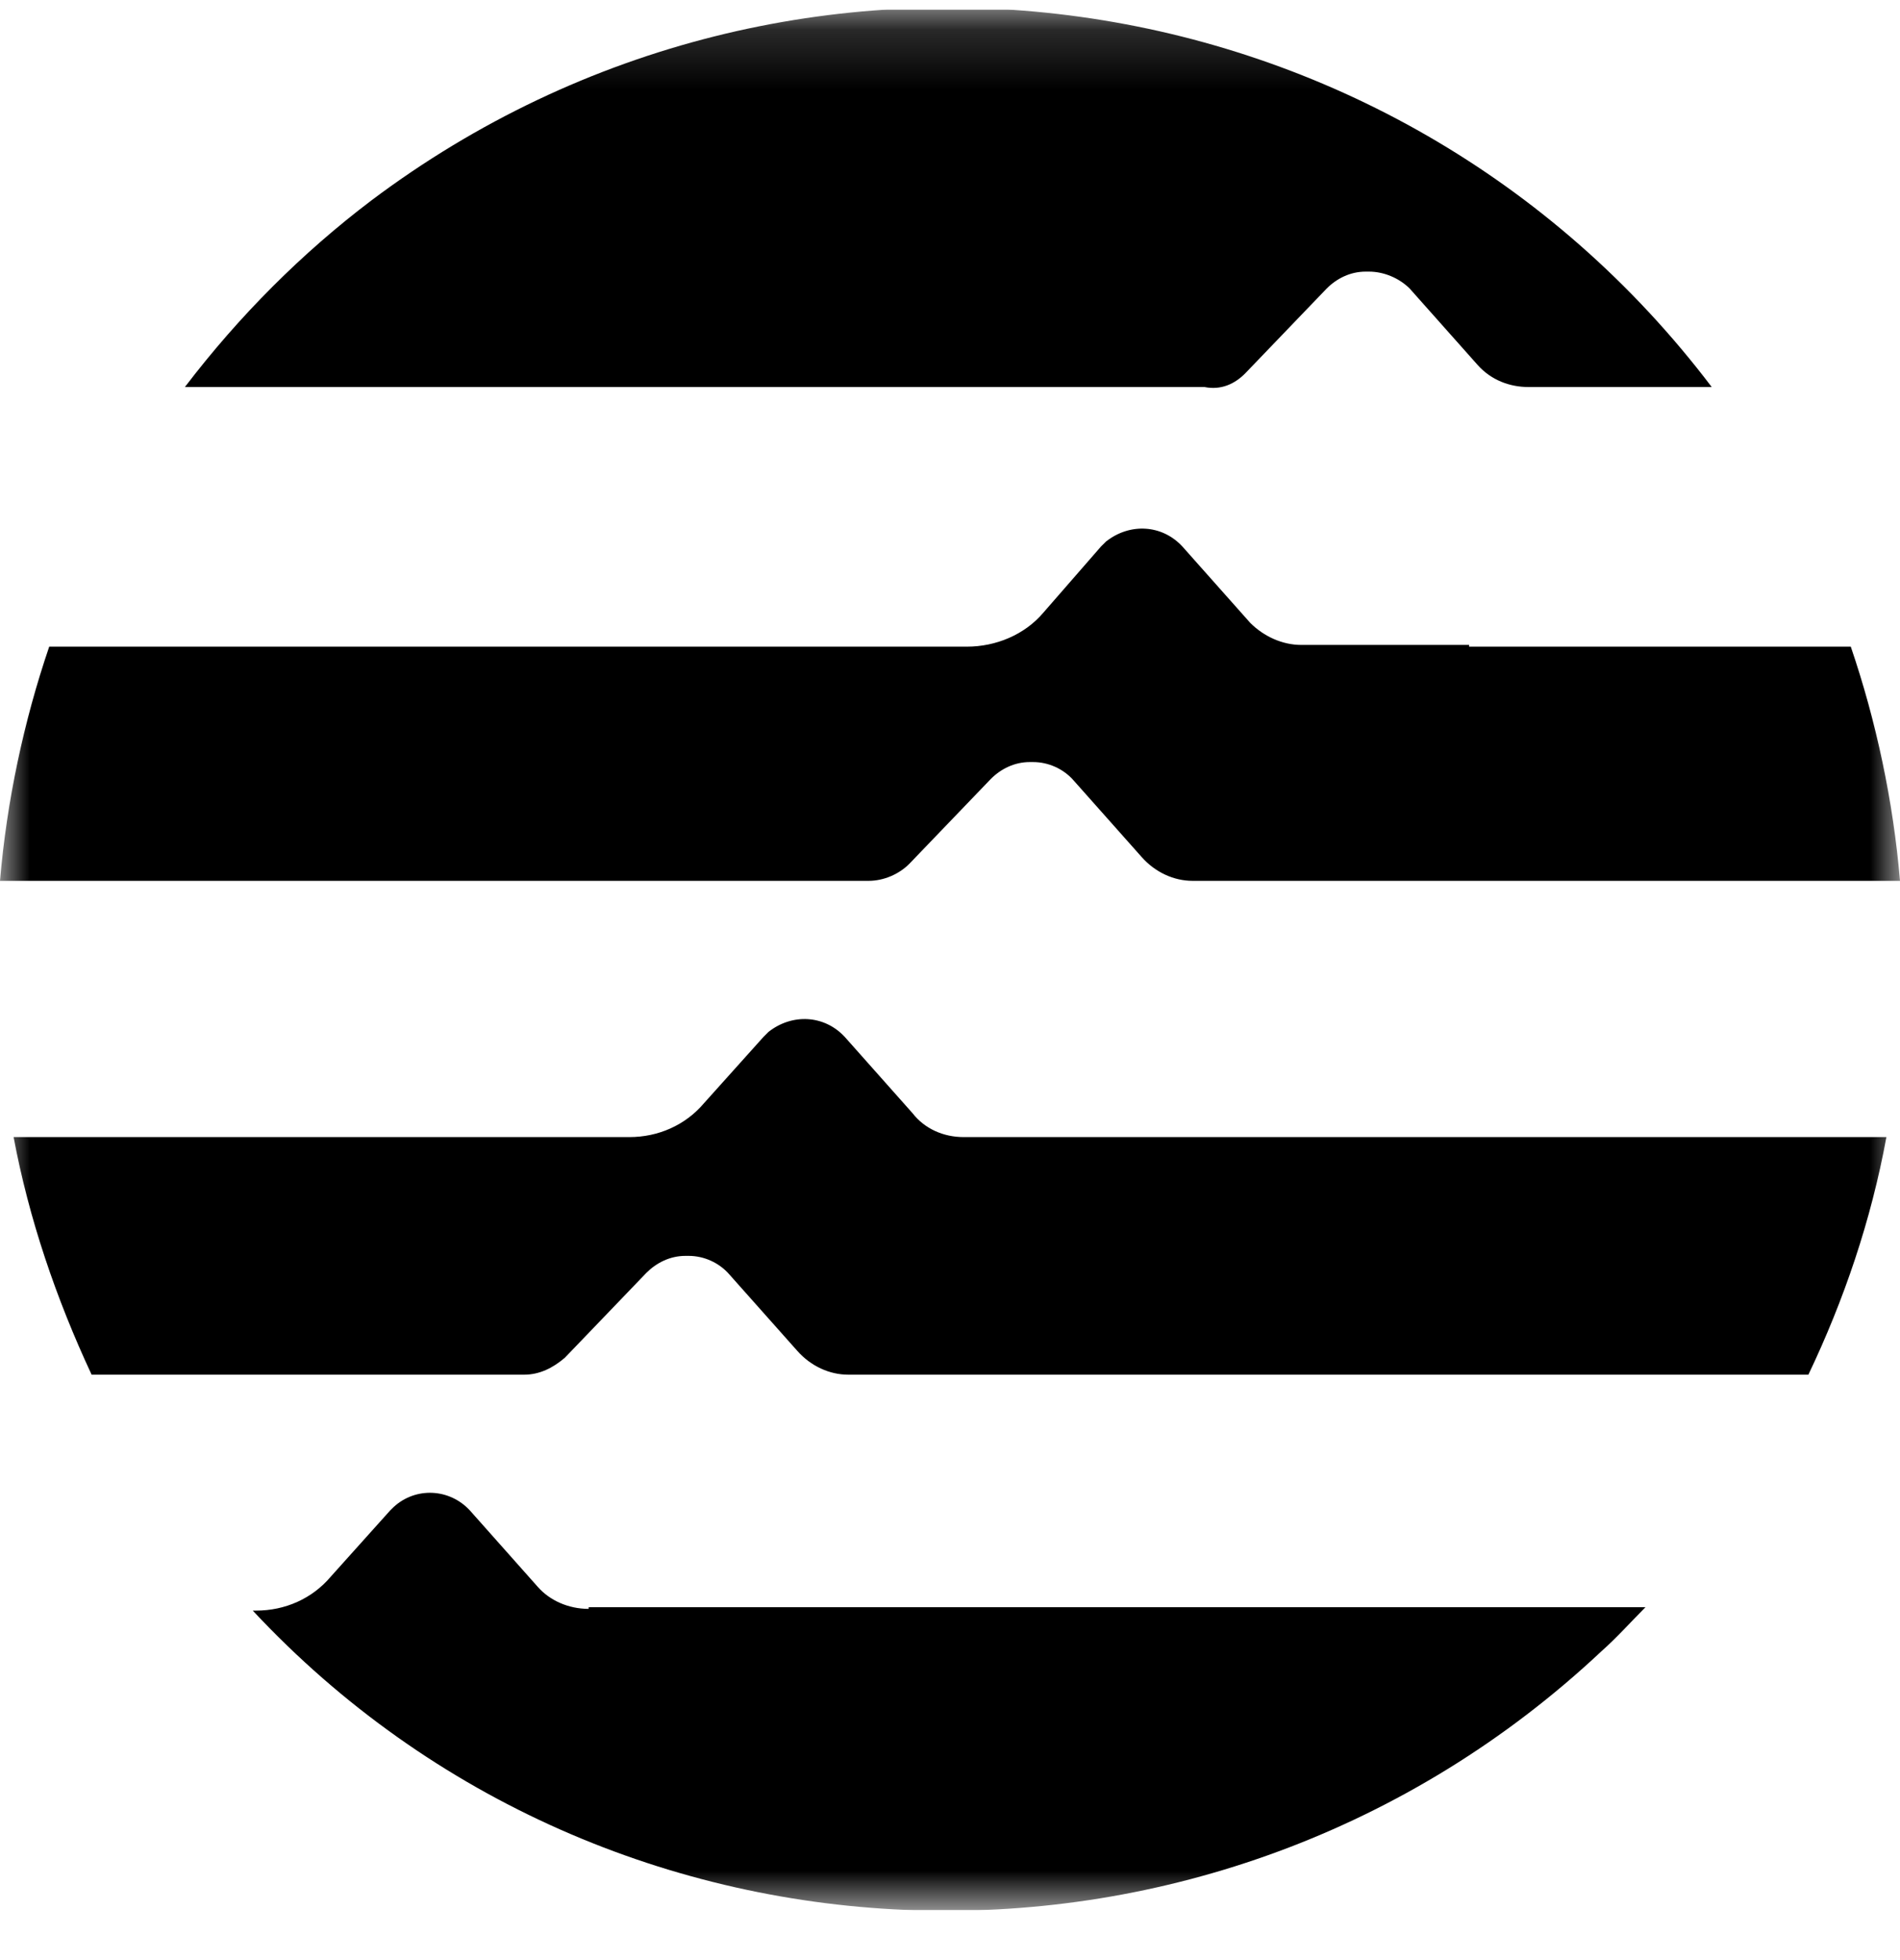 <svg width="32" height="33" viewBox="0 0 32 33" fill="none" xmlns="http://www.w3.org/2000/svg">
<g clip-path="url(#clip0_66_6225)">
<g clip-path="url(#clip1_66_6225)">
<mask id="mask0_66_6225" style="mask-type:luminance" maskUnits="userSpaceOnUse" x="0" y="0" width="32" height="33">
<path d="M32 0.16H0V32.16H32V0.16Z" fill="white"/>
</mask>
<g mask="url(#mask0_66_6225)">
<path d="M24.743 10.858H21.914C21.6 10.858 21.286 10.716 21.057 10.487L19.914 9.201C19.571 8.83 19.029 8.801 18.629 9.116L18.543 9.201L17.571 10.316C17.257 10.687 16.771 10.887 16.286 10.887H0.829C0.4 12.144 0.114 13.487 0 14.83H14.629C14.886 14.83 15.143 14.716 15.314 14.544L16.686 13.116C16.857 12.944 17.086 12.83 17.343 12.83H17.4C17.657 12.83 17.914 12.944 18.086 13.144L19.229 14.43C19.457 14.687 19.771 14.83 20.086 14.83H32C31.886 13.487 31.6 12.144 31.171 10.887H24.743V10.858ZM15.371 18.744L14.229 17.459C13.886 17.087 13.343 17.058 12.943 17.373L12.857 17.459L11.857 18.573C11.543 18.944 11.086 19.144 10.6 19.144H0.229C0.486 20.516 0.943 21.858 1.543 23.144H8.829C9.086 23.144 9.314 23.03 9.514 22.858L10.886 21.43C11.057 21.259 11.286 21.144 11.543 21.144H11.6C11.857 21.144 12.114 21.259 12.286 21.459L13.429 22.744C13.657 23.001 13.971 23.144 14.286 23.144H30.457C31.057 21.887 31.514 20.544 31.771 19.144H16.229C15.886 19.144 15.571 19.001 15.371 18.744ZM20.971 6.287L22.343 4.859C22.514 4.687 22.743 4.573 23 4.573H23.057C23.314 4.573 23.571 4.687 23.743 4.859L24.886 6.144C25.114 6.401 25.429 6.516 25.743 6.516H28.829C23.457 -0.57 13.371 -1.97 6.257 3.373C5.086 4.259 4.029 5.316 3.114 6.516H20.286C20.571 6.573 20.8 6.459 20.971 6.287ZM9.914 27.087C9.571 27.087 9.257 26.944 9.057 26.716L7.914 25.43C7.571 25.058 7 25.03 6.629 25.373L6.571 25.43L5.571 26.544C5.257 26.916 4.8 27.116 4.314 27.116H4.257C10.286 33.573 20.486 33.887 26.971 27.801C27.229 27.573 27.457 27.316 27.714 27.058H9.914V27.087Z" fill="black"/>
</g>
</g>
</g>
<defs>
<clipPath id="clip0_66_6225">
<rect width="32" height="32" fill="white" transform="translate(0 0.16)"/>
</clipPath>
<clipPath id="clip1_66_6225">
<rect width="32" height="32" fill="white" transform="translate(0 0.16)"/>
</clipPath>
</defs>
</svg>
